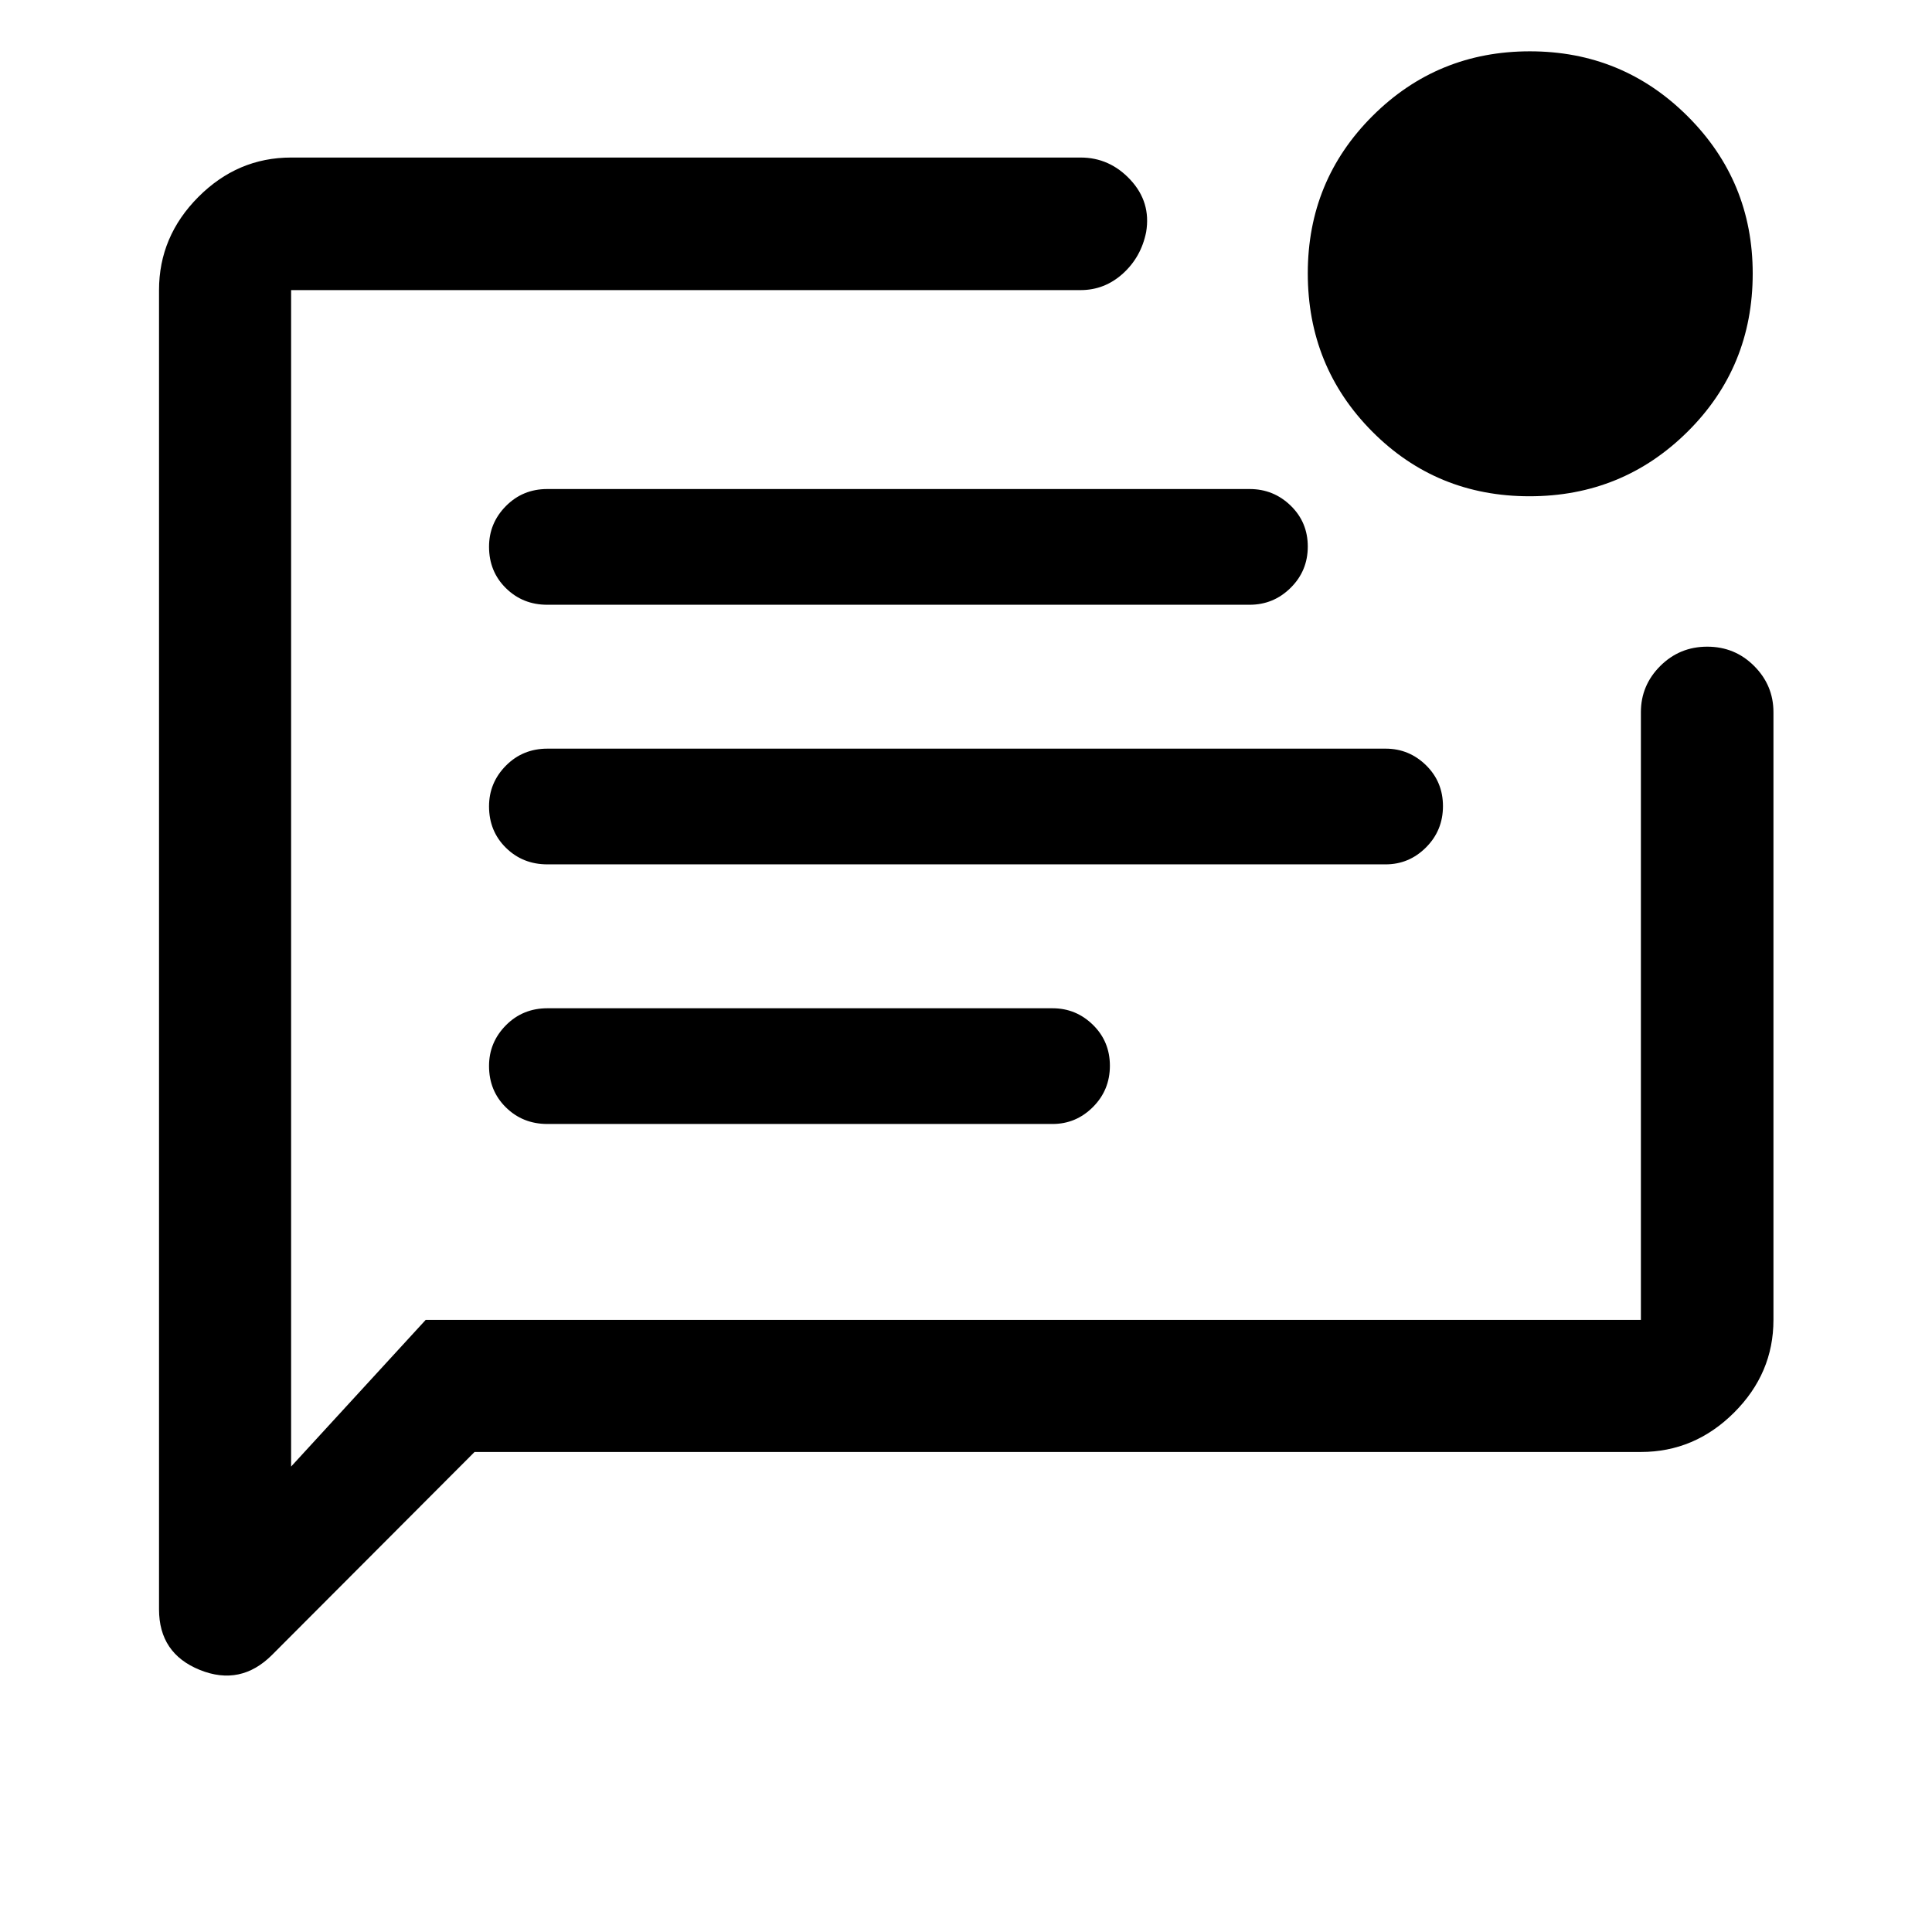 <svg xmlns="http://www.w3.org/2000/svg" height="48" viewBox="0 -960 960 960" width="48"><path d="M272-401.5h251q11.67 0 20.09-8.43 8.41-8.42 8.41-20.5 0-12.07-8.41-20.32Q534.67-459 523-459H272q-12.25 0-20.62 8.46-8.38 8.47-8.38 20.22 0 12.32 8.38 20.57 8.37 8.25 20.62 8.25Zm0-129h416.5q11.67 0 20.09-8.43 8.41-8.42 8.41-20.5 0-12.07-8.41-20.32-8.42-8.25-20.09-8.25H272q-12.25 0-20.62 8.46-8.38 8.47-8.38 20.22 0 12.32 8.38 20.57 8.37 8.25 20.62 8.25Zm-.11-129h349.05q11.9 0 20.39-8.43 8.5-8.42 8.5-20.5 0-12.07-8.5-20.32-8.49-8.25-20.39-8.25H271.89q-12.14 0-20.51 8.46-8.38 8.47-8.38 20.22 0 12.32 8.38 20.57 8.37 8.25 20.51 8.25ZM235.8-238.52 135.2-137.7q-15.66 15.66-35.92 7.47-20.26-8.19-20.26-30.1v-655.52q0-26.66 19.53-46.27 19.53-19.6 46.1-19.6h392.31q14.45 0 24.75 11.08 10.29 11.08 7.81 25.92-2.48 12.44-11.55 20.65-9.08 8.22-21.01 8.22H144.65v584.57l66.87-72.87h603.83v-301.96q0-13.35 9.62-22.96 9.62-9.6 23.35-9.6 13.73 0 23.31 9.6 9.59 9.61 9.59 22.96v301.96q0 26.57-19.6 46.1-19.61 19.53-46.27 19.53H235.8ZM760-713.41q-46.22 0-78.2-32.2-31.97-32.2-31.97-78.59 0-46.1 32.19-78.2 32.2-32.1 78.2-32.1t78.35 32.26q32.34 32.26 32.34 78.15 0 46.48-32.35 78.58T760-713.41ZM144.65-815.85v511.7-511.7Z"/></svg>